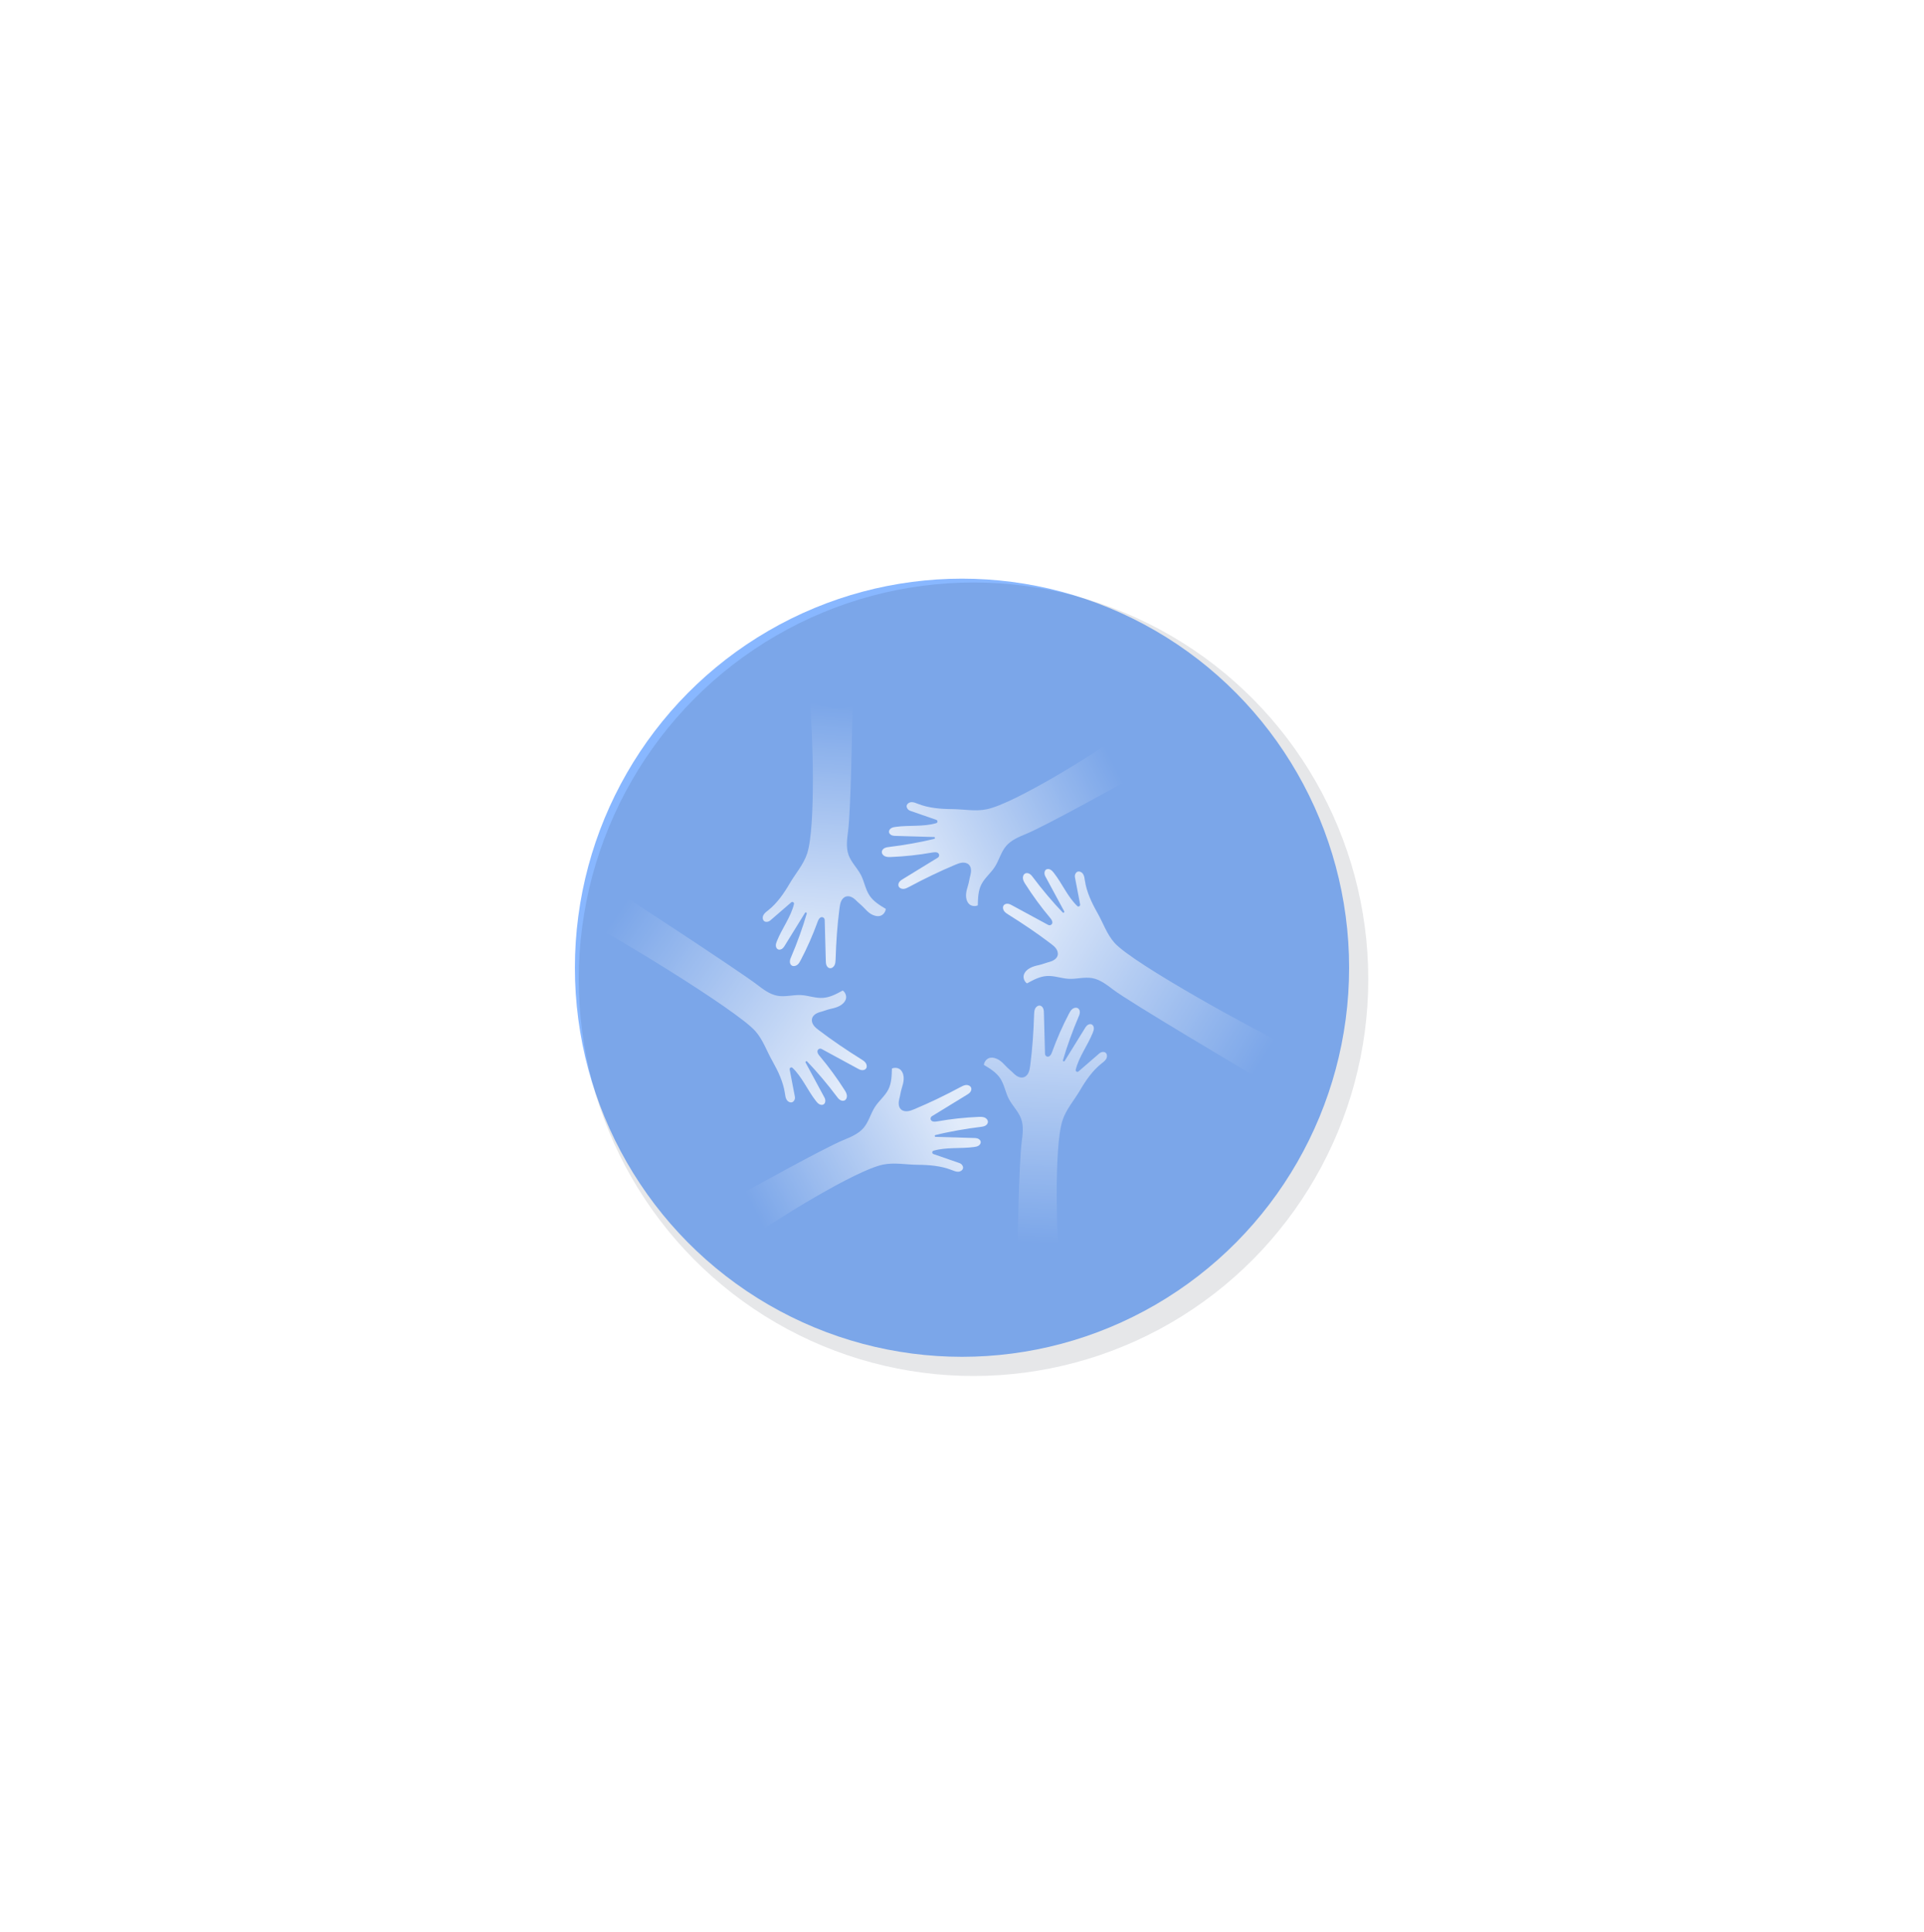 <svg width="502" height="504" viewBox="0 0 502 504" fill="none" xmlns="http://www.w3.org/2000/svg">
<g filter="url(#filter0_f_1761:2006)">
<ellipse cx="251" cy="252.457" rx="101" ry="101.5" transform="rotate(-180 251 252.457)" fill="#4B92FF" fill-opacity="0.66"/>
</g>
<g filter="url(#filter1_biii_1761:2006)">
<ellipse cx="250" cy="255.457" rx="103" ry="103.5" fill="#041021" fill-opacity="0.1"/>
</g>
<g opacity="0.77">
<path d="M265.393 330.609C265.481 325.154 265.857 303.446 266.564 298.035C266.829 295.981 267.138 293.839 266.431 291.874C265.724 289.93 264.134 288.451 263.185 286.618C262.323 284.917 262.036 282.93 260.976 281.318C259.96 279.772 258.304 278.756 256.714 277.806C256.78 276.989 257.443 276.15 258.238 275.973C259.055 275.797 259.894 276.062 260.601 276.481C261.308 276.923 261.882 277.519 262.456 278.138C263.118 278.844 263.847 279.374 264.51 280.059C265.194 280.743 266.166 281.318 267.094 281.03C267.69 280.854 268.131 280.346 268.374 279.794C268.617 279.242 268.706 278.601 268.794 278.005C269.368 273.588 269.677 269.149 269.81 264.688C269.832 264.158 269.854 263.584 270.097 263.098C270.34 262.613 270.87 262.237 271.4 262.348C271.797 262.436 272.084 262.789 272.217 263.165C272.349 263.54 272.372 263.96 272.372 264.357L272.659 274.935C272.681 275.51 273.321 275.863 273.807 275.532C274.205 275.267 274.359 274.803 274.536 274.361C275.772 270.96 277.23 267.648 278.908 264.446C279.151 263.982 279.416 263.496 279.836 263.187C280.256 262.878 280.874 262.767 281.293 263.054C281.647 263.297 281.779 263.761 281.735 264.18C281.713 264.6 281.536 264.998 281.36 265.395C279.946 268.664 278.312 273.169 277.34 276.592C277.274 276.857 277.628 277.011 277.782 276.79L283.259 267.935C283.436 267.67 283.679 267.427 283.966 267.294C284.849 266.875 285.379 267.559 285.401 268.222C285.423 268.641 285.269 269.039 285.114 269.436C283.789 272.727 281.492 275.686 280.675 279.065C280.565 279.485 281.073 279.794 281.404 279.507L286.814 274.825C287.057 274.604 287.367 274.472 287.698 274.427C288.802 274.317 289.023 275.443 288.669 276.15C288.404 276.68 287.897 277.055 287.411 277.431C285.048 279.308 283.303 281.848 281.779 284.453C280.256 287.059 278.158 289.4 277.23 292.271C274.911 299.294 275.75 324.116 276.501 331.956C272.924 330.3 269.236 329.527 265.393 330.609Z" fill="url(#paint0_linear_1761:2006)"/>
<path d="M328.952 281.695C324.27 278.89 294.722 261.444 290.393 258.131C288.737 256.872 287.036 255.547 285.005 255.172C282.973 254.797 280.897 255.459 278.821 255.349C276.9 255.238 275.045 254.487 273.124 254.62C271.269 254.73 269.568 255.658 267.956 256.541C267.271 256.077 266.896 255.084 267.139 254.311C267.382 253.516 268.044 252.897 268.773 252.522C269.502 252.124 270.319 251.926 271.136 251.749C272.086 251.528 272.903 251.175 273.83 250.932C274.758 250.689 275.752 250.137 275.972 249.187C276.105 248.591 275.906 247.951 275.531 247.443C275.177 246.935 274.67 246.559 274.184 246.184C270.65 243.49 266.94 240.994 263.164 238.631C262.7 238.344 262.236 238.057 261.927 237.593C261.64 237.152 261.574 236.489 261.949 236.092C262.214 235.804 262.678 235.716 263.075 235.782C263.473 235.849 263.826 236.047 264.18 236.246L273.477 241.281C273.985 241.568 274.625 241.171 274.581 240.575C274.537 240.111 274.228 239.713 273.919 239.36C271.6 236.599 269.458 233.662 267.514 230.615C267.227 230.173 266.962 229.709 266.896 229.179C266.83 228.649 267.051 228.075 267.514 227.854C267.912 227.678 268.376 227.788 268.729 228.031C269.082 228.274 269.347 228.627 269.59 228.958C271.71 231.807 274.802 235.495 277.275 238.035C277.474 238.234 277.783 238.013 277.673 237.748L272.726 228.583C272.572 228.296 272.505 227.965 272.527 227.633C272.616 226.662 273.477 226.551 274.051 226.86C274.427 227.059 274.692 227.368 274.957 227.7C277.143 230.482 278.556 233.949 281.074 236.357C281.383 236.666 281.891 236.379 281.825 235.937L280.478 228.914C280.411 228.583 280.433 228.252 280.588 227.965C281.052 226.971 282.134 227.324 282.576 227.987C282.907 228.495 282.973 229.113 283.061 229.709C283.503 232.691 284.828 235.473 286.308 238.101C287.809 240.729 288.781 243.71 290.791 245.963C295.715 251.484 328.554 269.438 335.731 272.685C332.441 275.025 329.923 277.83 328.952 281.695Z" fill="url(#paint1_linear_1761:2006)"/>
<path d="M296.532 202.282C291.784 204.932 272.77 215.466 267.735 217.542C265.814 218.337 263.804 219.154 262.479 220.744C261.154 222.312 260.668 224.454 259.542 226.177C258.504 227.789 256.914 229.025 256.053 230.726C255.213 232.382 255.169 234.325 255.125 236.181C254.374 236.534 253.336 236.379 252.784 235.761C252.232 235.143 252.011 234.281 252.055 233.442C252.078 232.603 252.32 231.808 252.563 231.013C252.85 230.085 252.939 229.202 253.204 228.252C253.447 227.325 253.469 226.199 252.762 225.536C252.32 225.116 251.658 224.984 251.04 225.05C250.421 225.116 249.847 225.337 249.273 225.58C245.165 227.303 241.146 229.246 237.237 231.344C236.751 231.609 236.265 231.852 235.735 231.896C235.205 231.918 234.609 231.653 234.432 231.123C234.322 230.748 234.455 230.306 234.72 229.997C234.985 229.688 235.316 229.467 235.669 229.268L244.679 223.747C245.187 223.438 245.143 222.709 244.613 222.444C244.194 222.246 243.708 222.334 243.244 222.4C239.688 223.041 236.089 223.416 232.467 223.571C231.937 223.593 231.407 223.593 230.921 223.394C230.435 223.195 230.038 222.709 230.082 222.179C230.126 221.76 230.457 221.406 230.833 221.23C231.208 221.053 231.65 220.987 232.07 220.943C235.603 220.523 240.329 219.706 243.774 218.823C244.039 218.756 243.995 218.359 243.73 218.359L233.328 218.05C232.997 218.028 232.688 217.939 232.423 217.763C231.628 217.21 231.959 216.415 232.511 216.062C232.865 215.841 233.284 215.753 233.704 215.709C237.215 215.223 240.925 215.731 244.282 214.737C244.701 214.605 244.701 214.03 244.304 213.876L237.546 211.535C237.237 211.424 236.95 211.248 236.773 210.961C236.133 210.055 236.994 209.304 237.789 209.26C238.386 209.238 238.96 209.481 239.512 209.702C242.316 210.806 245.386 211.049 248.412 211.071C251.437 211.093 254.507 211.734 257.466 211.115C264.709 209.614 285.8 196.474 292.182 191.902C292.491 195.922 293.661 199.499 296.532 202.282Z" fill="url(#paint2_linear_1761:2006)"/>
<path d="M222.44 184.304C222.352 189.759 221.977 211.467 221.27 216.878C221.005 218.932 220.696 221.074 221.403 223.039C222.109 224.983 223.699 226.462 224.649 228.295C225.51 229.996 225.797 231.983 226.857 233.595C227.873 235.141 229.529 236.157 231.119 237.107C231.053 237.924 230.391 238.763 229.596 238.94C228.779 239.116 227.939 238.851 227.233 238.432C226.526 237.99 225.952 237.394 225.378 236.775C224.715 236.069 223.986 235.539 223.324 234.854C222.639 234.17 221.668 233.595 220.74 233.882C220.144 234.059 219.702 234.567 219.459 235.119C219.216 235.671 219.128 236.312 219.04 236.908C218.465 241.325 218.156 245.764 218.024 250.225C218.002 250.755 217.98 251.329 217.737 251.815C217.494 252.3 216.964 252.676 216.434 252.565C216.036 252.477 215.749 252.124 215.617 251.748C215.484 251.373 215.462 250.953 215.462 250.556L215.175 239.978C215.153 239.403 214.512 239.05 214.027 239.381C213.629 239.646 213.474 240.11 213.298 240.552C212.061 243.953 210.604 247.265 208.925 250.467C208.682 250.931 208.417 251.417 207.998 251.726C207.578 252.035 206.96 252.146 206.54 251.859C206.187 251.616 206.054 251.152 206.098 250.732C206.12 250.313 206.297 249.915 206.474 249.518C207.887 246.249 209.521 241.744 210.493 238.321C210.559 238.056 210.206 237.902 210.051 238.123L204.575 246.978C204.398 247.243 204.155 247.486 203.868 247.619C202.985 248.038 202.455 247.354 202.432 246.691C202.41 246.271 202.565 245.874 202.72 245.476C204.045 242.186 206.341 239.227 207.158 235.848C207.269 235.428 206.761 235.119 206.43 235.406L201.019 240.088C200.776 240.309 200.467 240.441 200.136 240.486C199.032 240.596 198.811 239.47 199.164 238.763C199.429 238.233 199.937 237.858 200.423 237.482C202.786 235.605 204.53 233.065 206.054 230.459C207.578 227.854 209.676 225.513 210.604 222.642C212.878 215.619 212.061 190.775 211.288 182.957C214.91 184.613 218.598 185.408 222.44 184.304Z" fill="url(#paint3_linear_1761:2006)"/>
<path d="M157.758 230.527C162.439 233.332 193.114 253.495 197.442 256.807C199.099 258.066 200.799 259.391 202.831 259.766C204.863 260.142 206.938 259.479 209.014 259.59C210.936 259.7 212.791 260.451 214.712 260.318C216.567 260.208 218.267 259.281 219.88 258.397C220.564 258.861 220.94 259.855 220.697 260.628C220.454 261.423 219.791 262.041 219.062 262.416C218.334 262.814 217.517 263.013 216.7 263.189C215.75 263.41 214.933 263.764 214.005 264.006C213.078 264.249 212.084 264.802 211.863 265.751C211.731 266.347 211.929 266.988 212.305 267.496C212.658 268.004 213.166 268.379 213.652 268.755C217.185 271.449 220.895 273.944 224.672 276.307C225.136 276.594 225.599 276.881 225.909 277.345C226.196 277.787 226.262 278.449 225.886 278.847C225.621 279.134 225.158 279.222 224.76 279.156C224.363 279.09 224.009 278.891 223.656 278.692L214.381 273.657C213.873 273.37 213.232 273.768 213.277 274.364C213.321 274.828 213.63 275.225 213.939 275.578C216.258 278.339 218.4 281.276 220.343 284.324C220.63 284.765 220.895 285.229 220.962 285.759C221.028 286.289 220.807 286.863 220.343 287.084C219.946 287.261 219.482 287.15 219.129 286.907C218.775 286.665 218.51 286.311 218.267 285.98C216.147 283.131 213.056 279.443 210.582 276.903C210.384 276.705 210.074 276.926 210.185 277.191L215.132 286.355C215.286 286.642 215.352 286.974 215.33 287.305C215.242 288.277 214.381 288.387 213.807 288.078C213.431 287.879 213.166 287.57 212.901 287.239C210.715 284.456 209.301 280.989 206.784 278.582C206.475 278.273 205.967 278.56 206.033 279.001L207.38 286.024C207.446 286.355 207.424 286.687 207.27 286.974C206.806 287.968 205.724 287.614 205.282 286.952C204.951 286.444 204.885 285.825 204.796 285.229C204.355 282.248 203.03 279.465 201.55 276.837C200.048 274.209 199.077 271.228 197.067 268.975C192.164 263.432 158.155 242.74 151 239.493C154.246 237.197 156.764 234.392 157.758 230.527Z" fill="url(#paint4_linear_1761:2006)"/>
<path d="M191.305 312.655C196.053 310.005 215.067 299.471 220.102 297.395C222.023 296.6 224.033 295.783 225.358 294.193C226.683 292.625 227.169 290.483 228.295 288.761C229.333 287.148 230.923 285.912 231.784 284.211C232.624 282.555 232.668 280.612 232.712 278.757C233.463 278.403 234.501 278.558 235.053 279.176C235.605 279.795 235.826 280.656 235.782 281.495C235.76 282.334 235.517 283.129 235.274 283.924C234.987 284.852 234.898 285.735 234.633 286.685C234.39 287.612 234.368 288.738 235.075 289.401C235.517 289.821 236.179 289.953 236.797 289.887C237.416 289.821 237.99 289.6 238.564 289.357C242.672 287.634 246.691 285.691 250.6 283.593C251.086 283.328 251.572 283.085 252.102 283.041C252.632 283.019 253.228 283.284 253.405 283.814C253.515 284.189 253.382 284.631 253.117 284.94C252.852 285.249 252.521 285.47 252.168 285.669L243.158 291.19C242.65 291.499 242.694 292.228 243.224 292.493C243.643 292.691 244.129 292.603 244.593 292.537C248.149 291.896 251.748 291.521 255.37 291.366C255.9 291.344 256.43 291.344 256.916 291.543C257.402 291.742 257.799 292.228 257.755 292.758C257.711 293.177 257.38 293.531 257.004 293.707C256.629 293.884 256.187 293.95 255.768 293.994C252.234 294.414 247.508 295.231 244.063 296.114C243.798 296.181 243.842 296.578 244.107 296.578L254.509 296.887C254.84 296.91 255.149 296.998 255.414 297.175C256.209 297.727 255.878 298.522 255.326 298.875C254.972 299.096 254.553 299.184 254.133 299.228C250.622 299.714 246.912 299.206 243.555 300.2C243.136 300.333 243.136 300.907 243.533 301.061L250.291 303.402C250.6 303.513 250.887 303.689 251.064 303.976C251.704 304.882 250.843 305.633 250.048 305.677C249.452 305.699 248.877 305.456 248.325 305.235C245.521 304.131 242.451 303.888 239.425 303.866C236.4 303.844 233.33 303.203 230.371 303.822C223.128 305.323 202.037 318.463 195.655 323.035C195.346 319.015 194.176 315.438 191.305 312.655Z" fill="url(#paint5_linear_1761:2006)"/>
</g>
<defs>
<filter id="filter0_f_1761:2006" x="0" y="0.957" width="502" height="503" filterUnits="userSpaceOnUse" color-interpolation-filters="sRGB">
<feFlood flood-opacity="0" result="BackgroundImageFix"/>
<feBlend mode="normal" in="SourceGraphic" in2="BackgroundImageFix" result="shape"/>
<feGaussianBlur stdDeviation="75" result="effect1_foregroundBlur_1761:2006"/>
</filter>
<filter id="filter1_biii_1761:2006" x="137" y="141.957" width="226" height="227" filterUnits="userSpaceOnUse" color-interpolation-filters="sRGB">
<feFlood flood-opacity="0" result="BackgroundImageFix"/>
<feGaussianBlur in="BackgroundImage" stdDeviation="5"/>
<feComposite in2="SourceAlpha" operator="in" result="effect1_backgroundBlur_1761:2006"/>
<feBlend mode="normal" in="SourceGraphic" in2="effect1_backgroundBlur_1761:2006" result="shape"/>
<feColorMatrix in="SourceAlpha" type="matrix" values="0 0 0 0 0 0 0 0 0 0 0 0 0 0 0 0 0 0 127 0" result="hardAlpha"/>
<feMorphology radius="3" operator="erode" in="SourceAlpha" result="effect2_innerShadow_1761:2006"/>
<feOffset dx="-5" dy="5"/>
<feGaussianBlur stdDeviation="6"/>
<feComposite in2="hardAlpha" operator="arithmetic" k2="-1" k3="1"/>
<feColorMatrix type="matrix" values="0 0 0 0 0.776 0 0 0 0 0.686 0 0 0 0 1 0 0 0 0.22 0"/>
<feBlend mode="normal" in2="shape" result="effect2_innerShadow_1761:2006"/>
<feColorMatrix in="SourceAlpha" type="matrix" values="0 0 0 0 0 0 0 0 0 0 0 0 0 0 0 0 0 0 127 0" result="hardAlpha"/>
<feOffset dx="2" dy="-5"/>
<feGaussianBlur stdDeviation="7.5"/>
<feComposite in2="hardAlpha" operator="arithmetic" k2="-1" k3="1"/>
<feColorMatrix type="matrix" values="0 0 0 0 0.294 0 0 0 0 0.573 0 0 0 0 1 0 0 0 0.22 0"/>
<feBlend mode="normal" in2="effect2_innerShadow_1761:2006" result="effect3_innerShadow_1761:2006"/>
<feColorMatrix in="SourceAlpha" type="matrix" values="0 0 0 0 0 0 0 0 0 0 0 0 0 0 0 0 0 0 127 0" result="hardAlpha"/>
<feMorphology radius="6" operator="dilate" in="SourceAlpha" result="effect4_innerShadow_1761:2006"/>
<feOffset dx="7"/>
<feGaussianBlur stdDeviation="9"/>
<feComposite in2="hardAlpha" operator="arithmetic" k2="-1" k3="1"/>
<feColorMatrix type="matrix" values="0 0 0 0 0.157 0 0 0 0 0.898 0 0 0 0 0.733 0 0 0 0.22 0"/>
<feBlend mode="normal" in2="effect3_innerShadow_1761:2006" result="effect4_innerShadow_1761:2006"/>
</filter>
<linearGradient id="paint0_linear_1761:2006" x1="270.823" y1="324.204" x2="273.868" y2="251.13" gradientUnits="userSpaceOnUse">
<stop stop-color="white" stop-opacity="0"/>
<stop offset="1" stop-color="white"/>
</linearGradient>
<linearGradient id="paint1_linear_1761:2006" x1="332.646" y1="277.271" x2="267.437" y2="237.436" gradientUnits="userSpaceOnUse">
<stop offset="0.042" stop-color="white" stop-opacity="0"/>
<stop offset="1" stop-color="white"/>
</linearGradient>
<linearGradient id="paint2_linear_1761:2006" x1="296.209" y1="197.473" x2="236.583" y2="227.667" gradientUnits="userSpaceOnUse">
<stop offset="0.088" stop-color="white" stop-opacity="0"/>
<stop offset="1" stop-color="white"/>
</linearGradient>
<linearGradient id="paint3_linear_1761:2006" x1="218.64" y1="183.84" x2="214.327" y2="248.795" gradientUnits="userSpaceOnUse">
<stop stop-color="white" stop-opacity="0"/>
<stop offset="1" stop-color="white"/>
</linearGradient>
<linearGradient id="paint4_linear_1761:2006" x1="154.784" y1="233.081" x2="221.768" y2="279.006" gradientUnits="userSpaceOnUse">
<stop offset="0.102" stop-color="white" stop-opacity="0"/>
<stop offset="1" stop-color="white"/>
</linearGradient>
<linearGradient id="paint5_linear_1761:2006" x1="196.783" y1="315.343" x2="247.782" y2="288.955" gradientUnits="userSpaceOnUse">
<stop stop-color="white" stop-opacity="0"/>
<stop offset="1" stop-color="white"/>
</linearGradient>
</defs>
</svg>
